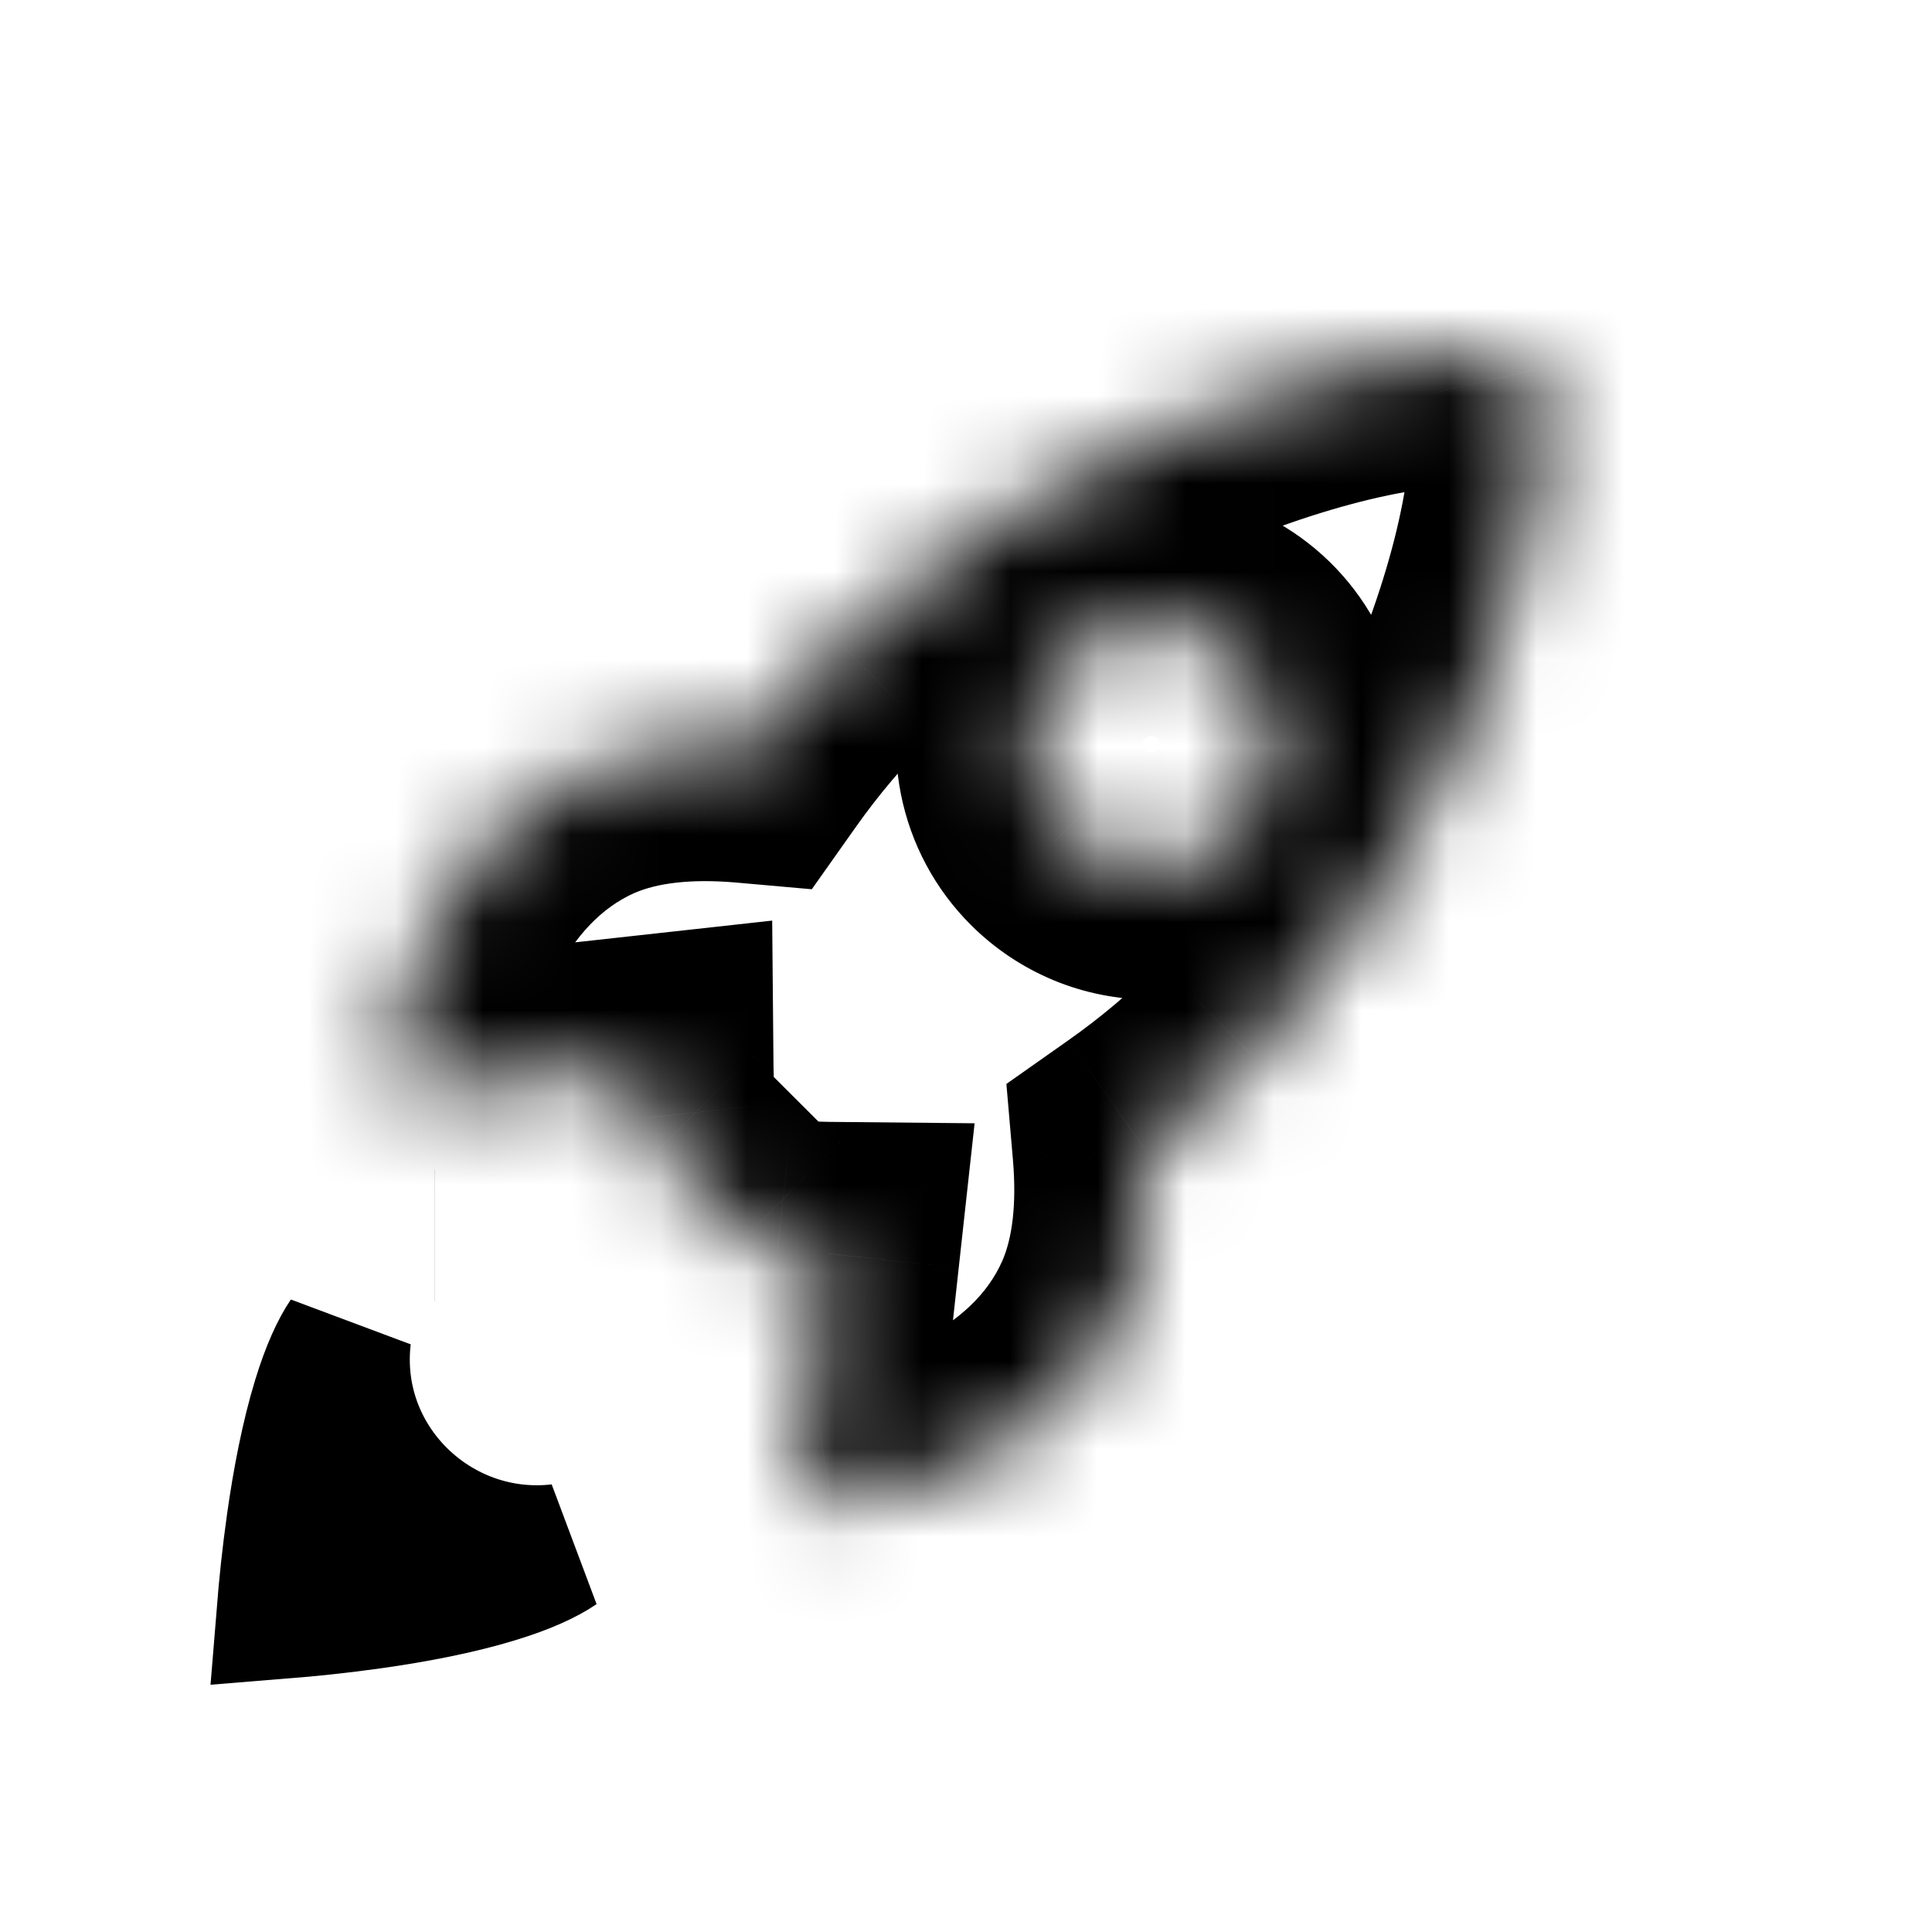 <svg width="22" height="22" viewBox="0 0 22 22" fill="none" xmlns="http://www.w3.org/2000/svg">
<mask id="path-1-inside-1_792_3159" fill="white">
<path d="M17.493 4.207C17.488 4.181 17.475 4.157 17.457 4.138C17.438 4.119 17.415 4.106 17.389 4.1C15.673 3.68 11.709 5.175 9.561 7.323C9.177 7.703 8.828 8.115 8.517 8.556C7.854 8.497 7.192 8.546 6.627 8.792C5.034 9.494 4.571 11.323 4.441 12.11C4.434 12.153 4.437 12.197 4.45 12.239C4.462 12.281 4.484 12.319 4.514 12.351C4.544 12.383 4.581 12.407 4.622 12.422C4.663 12.437 4.707 12.443 4.751 12.438L7.308 12.156C7.31 12.349 7.322 12.541 7.343 12.733C7.356 12.866 7.415 12.99 7.51 13.085L8.501 14.073C8.595 14.168 8.719 14.227 8.852 14.24C9.043 14.261 9.235 14.273 9.426 14.274L9.146 16.829C9.141 16.873 9.146 16.916 9.162 16.957C9.177 16.998 9.201 17.035 9.233 17.065C9.265 17.095 9.303 17.117 9.345 17.13C9.387 17.143 9.431 17.145 9.474 17.138C10.259 17.012 12.092 16.549 12.789 14.956C13.035 14.391 13.085 13.732 13.028 13.073C13.47 12.761 13.884 12.412 14.265 12.029C16.42 9.885 17.906 6.008 17.493 4.207ZM12.115 9.471C11.918 9.274 11.784 9.024 11.73 8.751C11.676 8.478 11.704 8.195 11.81 7.938C11.916 7.681 12.097 7.462 12.328 7.307C12.559 7.153 12.831 7.07 13.109 7.07C13.387 7.07 13.659 7.153 13.891 7.307C14.122 7.462 14.302 7.681 14.409 7.938C14.515 8.195 14.543 8.478 14.488 8.751C14.434 9.024 14.3 9.274 14.103 9.471C13.973 9.602 13.818 9.705 13.647 9.776C13.477 9.847 13.294 9.883 13.109 9.883C12.925 9.883 12.742 9.847 12.571 9.776C12.401 9.705 12.246 9.602 12.115 9.471Z"/>
</mask>
<path d="M17.493 4.207L16.024 4.511L16.027 4.527L16.031 4.543L17.493 4.207ZM17.389 4.1L17.033 5.557L17.041 5.559L17.389 4.1ZM9.561 7.323L10.617 8.388L10.621 8.384L9.561 7.323ZM8.517 8.556L8.385 10.05L9.244 10.126L9.742 9.422L8.517 8.556ZM6.627 8.792L6.028 7.417L6.023 7.42L6.627 8.792ZM4.441 12.11L5.92 12.361L5.922 12.353L4.441 12.11ZM4.751 12.438L4.913 13.929L4.915 13.929L4.751 12.438ZM7.308 12.156L8.808 12.142L8.793 10.483L7.144 10.665L7.308 12.156ZM7.343 12.733L8.836 12.588L8.835 12.578L8.834 12.566L7.343 12.733ZM7.51 13.085L8.57 12.023L8.566 12.018L7.51 13.085ZM8.501 14.073L9.566 13.016L9.56 13.011L8.501 14.073ZM8.852 14.24L9.019 12.749L9.009 12.748L8.998 12.747L8.852 14.24ZM9.426 14.274L10.917 14.438L11.098 12.791L9.441 12.775L9.426 14.274ZM9.146 16.829L7.655 16.665L7.654 16.668L9.146 16.829ZM9.474 17.138L9.236 15.657L9.224 15.659L9.474 17.138ZM12.789 14.956L14.163 15.557L14.164 15.555L12.789 14.956ZM13.028 13.073L12.164 11.847L11.46 12.343L11.534 13.202L13.028 13.073ZM14.265 12.029L13.207 10.965L13.201 10.971L14.265 12.029ZM12.115 9.471L13.177 8.411L13.175 8.41L12.115 9.471ZM14.103 9.471L13.043 8.41L13.042 8.411L14.103 9.471ZM18.962 3.904C18.899 3.599 18.75 3.318 18.534 3.094L16.38 5.183C16.2 4.997 16.077 4.764 16.024 4.511L18.962 3.904ZM18.534 3.094C18.317 2.87 18.04 2.713 17.737 2.641L17.041 5.559C16.79 5.499 16.56 5.369 16.38 5.183L18.534 3.094ZM17.745 2.643C17.027 2.467 16.222 2.516 15.482 2.648C14.716 2.784 13.893 3.031 13.08 3.356C11.471 4 9.754 5.009 8.5 6.262L10.621 8.384C11.515 7.489 12.855 6.677 14.194 6.142C14.856 5.877 15.479 5.695 16.006 5.602C16.56 5.503 16.894 5.523 17.033 5.557L17.745 2.643ZM8.504 6.258C8.059 6.699 7.654 7.178 7.292 7.69L9.742 9.422C10.003 9.052 10.296 8.706 10.617 8.388L8.504 6.258ZM8.649 7.062C7.849 6.991 6.908 7.034 6.028 7.417L7.227 10.168C7.476 10.059 7.859 10.004 8.385 10.05L8.649 7.062ZM6.023 7.42C4.816 7.951 4.084 8.892 3.652 9.732C3.222 10.567 3.04 11.389 2.961 11.867L5.922 12.353C5.972 12.043 6.086 11.558 6.319 11.105C6.549 10.659 6.846 10.335 7.232 10.165L6.023 7.42ZM2.963 11.858C2.917 12.13 2.934 12.409 3.014 12.673L5.885 11.805C5.94 11.985 5.952 12.176 5.92 12.361L2.963 11.858ZM3.014 12.673C3.093 12.937 3.233 13.179 3.422 13.379L5.606 11.322C5.735 11.459 5.831 11.625 5.885 11.805L3.014 12.673ZM3.422 13.379C3.612 13.58 3.845 13.734 4.103 13.829L5.141 11.015C5.318 11.08 5.477 11.185 5.606 11.322L3.422 13.379ZM4.103 13.829C4.362 13.925 4.639 13.959 4.913 13.929L4.588 10.947C4.775 10.926 4.964 10.95 5.141 11.015L4.103 13.829ZM4.915 13.929L7.473 13.647L7.144 10.665L4.586 10.947L4.915 13.929ZM5.809 12.17C5.811 12.414 5.826 12.657 5.853 12.899L8.834 12.566C8.818 12.425 8.81 12.284 8.808 12.142L5.809 12.17ZM5.85 12.877C5.897 13.359 6.111 13.81 6.455 14.15L8.566 12.018C8.72 12.171 8.816 12.373 8.836 12.588L5.85 12.877ZM6.451 14.146L7.441 15.135L9.56 13.011L8.57 12.023L6.451 14.146ZM7.436 15.129C7.776 15.472 8.226 15.685 8.706 15.732L8.998 12.747C9.213 12.768 9.414 12.863 9.566 13.016L7.436 15.129ZM8.686 15.73C8.927 15.757 9.169 15.772 9.411 15.774L9.441 12.775C9.3 12.773 9.159 12.765 9.019 12.749L8.686 15.73ZM7.935 14.111L7.655 16.665L10.637 16.993L10.917 14.438L7.935 14.111ZM7.654 16.668C7.625 16.942 7.659 17.219 7.755 17.477L10.569 16.438C10.634 16.614 10.657 16.803 10.637 16.99L7.654 16.668ZM7.755 17.477C7.85 17.736 8.004 17.968 8.204 18.157L10.261 15.973C10.398 16.102 10.503 16.261 10.569 16.438L7.755 17.477ZM8.204 18.157C8.405 18.346 8.646 18.486 8.91 18.566L9.78 15.694C9.96 15.749 10.125 15.845 10.261 15.973L8.204 18.157ZM8.91 18.566C9.173 18.645 9.452 18.663 9.723 18.617L9.224 15.659C9.41 15.628 9.6 15.64 9.78 15.694L8.91 18.566ZM9.711 18.619C10.191 18.542 11.015 18.36 11.85 17.931C12.691 17.499 13.634 16.767 14.163 15.557L11.415 14.354C11.247 14.738 10.925 15.034 10.479 15.263C10.027 15.495 9.542 15.608 9.236 15.657L9.711 18.619ZM14.164 15.555C14.546 14.678 14.592 13.742 14.523 12.944L11.534 13.202C11.579 13.722 11.524 14.104 11.414 14.356L14.164 15.555ZM13.893 14.299C14.406 13.937 14.886 13.531 15.329 13.086L13.201 10.971C12.882 11.293 12.535 11.586 12.164 11.847L13.893 14.299ZM15.323 13.092C16.577 11.844 17.587 10.152 18.233 8.55C18.559 7.741 18.807 6.92 18.943 6.149C19.076 5.399 19.121 4.596 18.955 3.872L16.031 4.543C16.072 4.719 16.086 5.076 15.989 5.627C15.896 6.156 15.714 6.775 15.451 7.429C14.918 8.751 14.108 10.069 13.207 10.965L15.323 13.092ZM13.175 8.41C13.189 8.423 13.198 8.44 13.201 8.458L10.259 9.044C10.371 9.608 10.648 10.126 11.055 10.532L13.175 8.41ZM13.201 8.458C13.205 8.476 13.203 8.495 13.196 8.512L10.424 7.365C10.204 7.896 10.147 8.48 10.259 9.044L13.201 8.458ZM13.196 8.512C13.189 8.529 13.177 8.544 13.161 8.554L11.494 6.06C11.017 6.379 10.644 6.833 10.424 7.365L13.196 8.512ZM13.161 8.554C13.146 8.565 13.128 8.57 13.109 8.57V5.57C12.534 5.57 11.972 5.741 11.494 6.06L13.161 8.554ZM13.109 8.57C13.091 8.57 13.073 8.565 13.057 8.554L14.724 6.06C14.246 5.741 13.684 5.57 13.109 5.57V8.57ZM13.057 8.554C13.042 8.544 13.03 8.529 13.023 8.512L15.794 7.365C15.575 6.833 15.202 6.379 14.724 6.06L13.057 8.554ZM13.023 8.512C13.016 8.495 13.014 8.476 13.017 8.458L15.96 9.044C16.072 8.48 16.014 7.896 15.794 7.365L13.023 8.512ZM13.017 8.458C13.021 8.44 13.03 8.423 13.043 8.41L15.164 10.532C15.57 10.126 15.847 9.608 15.96 9.044L13.017 8.458ZM13.042 8.411C13.051 8.402 13.061 8.395 13.073 8.39L14.222 11.162C14.575 11.015 14.895 10.801 15.165 10.531L13.042 8.411ZM13.073 8.39C13.084 8.386 13.097 8.383 13.109 8.383V11.383C13.491 11.383 13.869 11.308 14.222 11.162L13.073 8.39ZM13.109 8.383C13.122 8.383 13.134 8.386 13.146 8.39L11.997 11.162C12.349 11.308 12.727 11.383 13.109 11.383V8.383ZM13.146 8.39C13.157 8.395 13.168 8.402 13.177 8.411L11.054 10.531C11.324 10.801 11.644 11.015 11.997 11.162L13.146 8.39Z" fill="black" mask="url(#path-1-inside-1_792_3159)"/>
<path d="M3.932 15.22C3.764 16.637 4.98 17.81 6.369 17.648C6.232 17.742 5.998 17.854 5.649 17.96C5.227 18.089 4.728 18.185 4.237 18.254C3.868 18.306 3.514 18.342 3.216 18.366C3.24 18.069 3.276 17.715 3.328 17.347C3.397 16.857 3.493 16.358 3.622 15.936C3.727 15.591 3.838 15.358 3.932 15.22ZM4.953 14.066L4.954 14.066L4.953 14.066Z" stroke="black" stroke-width="1.5"/>
</svg>
